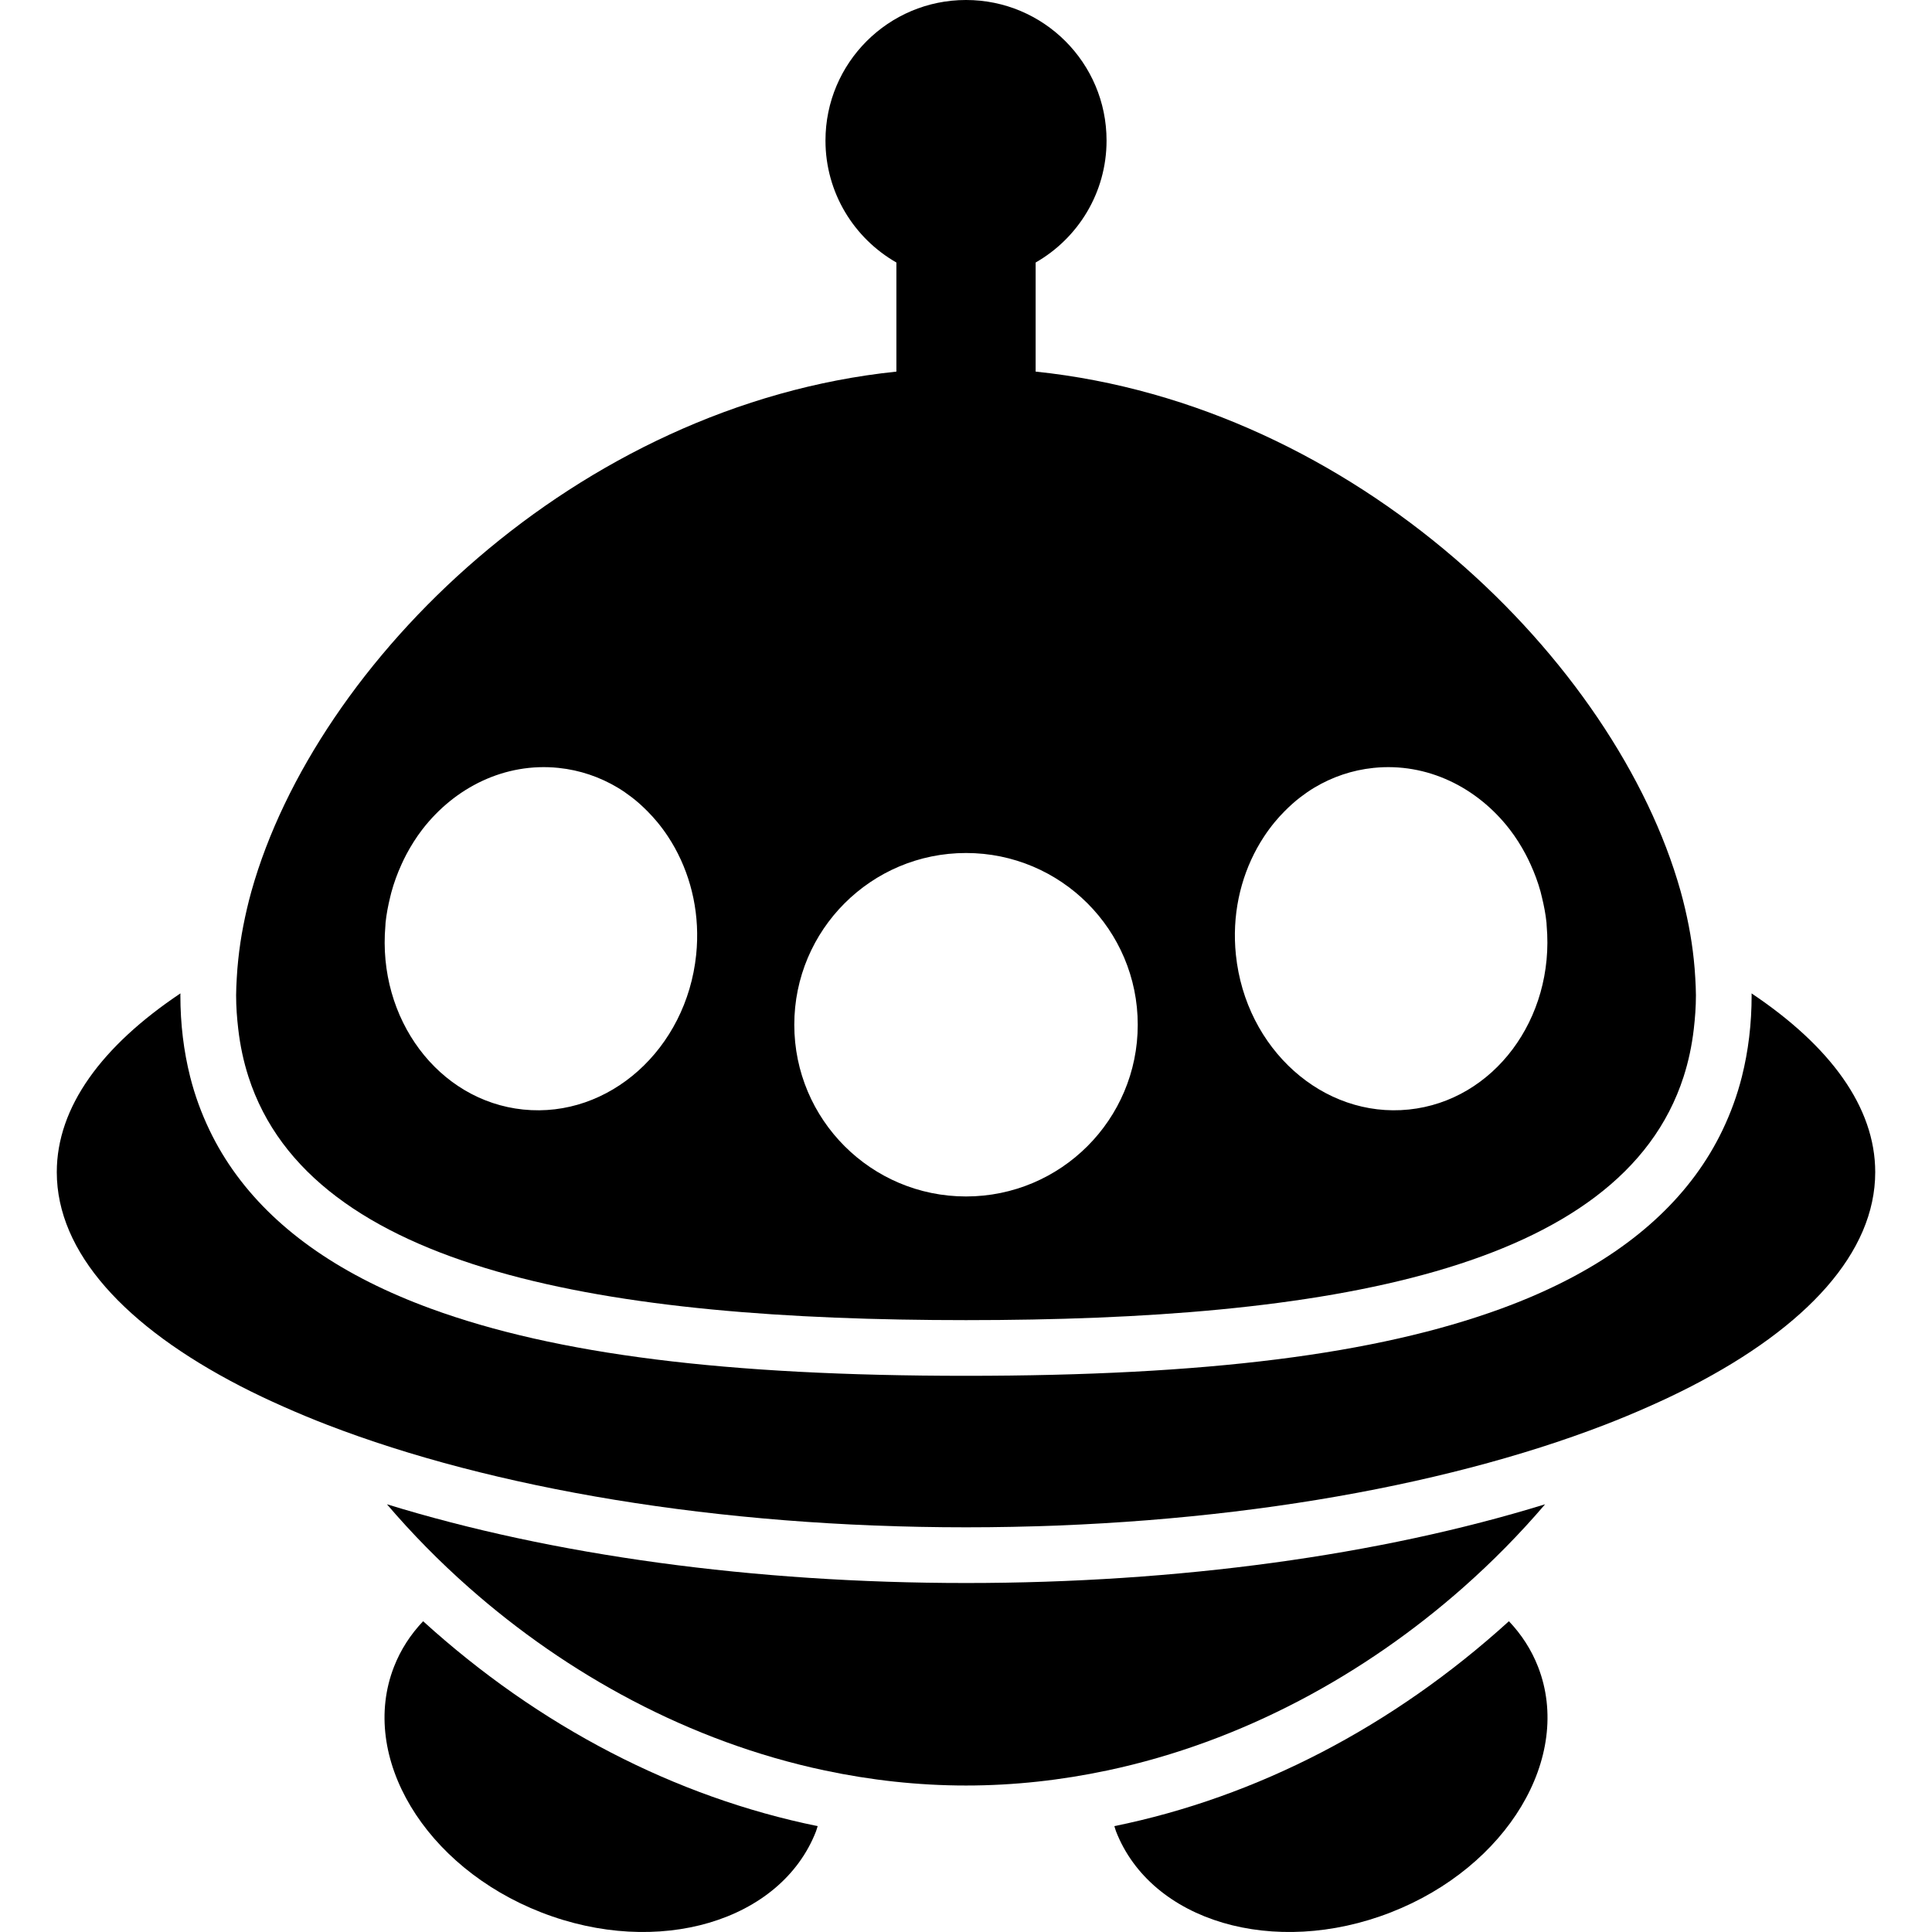 <?xml version="1.0" encoding="iso-8859-1"?>
<!-- Generator: Adobe Illustrator 16.0.0, SVG Export Plug-In . SVG Version: 6.00 Build 0)  -->
<!DOCTYPE svg PUBLIC "-//W3C//DTD SVG 1.1//EN" "http://www.w3.org/Graphics/SVG/1.1/DTD/svg11.dtd">
<svg version="1.1" id="Capa_1" xmlns="http://www.w3.org/2000/svg" xmlns:xlink="http://www.w3.org/1999/xlink" x="0px" y="0px"
	 width="566.102px" height="566.103px" viewBox="0 0 566.102 566.103" style="enable-background:new 0 0 566.102 566.103;"
	 xml:space="preserve">
<g>
	<g>
		<path d="M158.617,560.367c34.149,13.31,70.188,2.665,80.49-23.773c0.196-0.498,0.306-1.012,0.477-1.514
			c-41.681-8.499-81.555-29.111-115.603-60.037c-3.651,3.839-6.573,8.303-8.54,13.354
			C105.137,514.839,124.467,547.059,158.617,560.367z"/>
		<path d="M326.526,535.08c0.171,0.502,0.285,1.016,0.477,1.514c10.303,26.438,46.341,37.083,80.49,23.773
			c34.15-13.309,53.481-45.532,43.179-71.971c-1.966-5.051-4.888-9.515-8.539-13.354
			C408.081,505.973,368.207,526.585,326.526,535.08z"/>
		<path d="M113.374,440.771c7.295,8.544,15.361,16.765,24.117,24.488c28.572,25.21,64.403,45.097,104.211,53.518
			c13.382,2.831,27.202,4.402,41.355,4.402s27.973-1.571,41.354-4.402c39.805-8.421,75.64-28.308,104.212-53.518
			c8.756-7.728,16.821-15.944,24.117-24.488c-48.39,14.941-107.524,23.072-169.684,23.072
			C220.898,463.843,161.763,455.712,113.374,440.771z"/>
		<path d="M70.444,406.16c4.047,2.089,8.315,4.108,12.746,6.071c4.097,1.815,8.328,3.582,12.734,5.279
			c48.111,18.552,114.183,30.013,187.129,30.013s139.018-11.461,187.129-30.013c4.406-1.701,8.638-3.464,12.733-5.279
			c4.432-1.963,8.699-3.982,12.746-6.071c33.758-17.438,53.804-39.151,53.804-62.701c0-19.103-13.24-36.989-36.235-52.38
			c0,0.18,0.021,0.367,0.021,0.547c0,8.426-0.975,16.369-2.855,23.856c-1.379,5.487-3.297,10.697-5.68,15.671
			c-2.224,4.639-4.884,9.058-7.977,13.248c-12.22,16.557-31.154,29.637-56.842,39.037c-36.712,13.436-86.55,19.694-156.844,19.694
			c-70.294,0-120.132-6.259-156.843-19.694c-25.688-9.4-44.619-22.48-56.843-39.037c-3.105-4.203-5.769-8.634-7.997-13.289
			c-2.375-4.961-4.288-10.163-5.663-15.635c-1.881-7.486-2.856-15.43-2.856-23.855c0-0.18,0.02-0.367,0.02-0.547
			c-22.999,15.386-36.234,33.272-36.234,52.379C16.646,367.004,36.69,388.718,70.444,406.16z"/>
		<path d="M72.794,315.482c18.344,57.021,105.472,71.334,210.263,71.334c104.791,0,191.919-14.312,210.263-71.334
			c1.42-4.407,2.42-9.074,2.991-14.007c0.367-3.183,0.62-6.438,0.62-9.85c0-1.669-0.103-3.37-0.192-5.067
			c-0.094-1.815-0.249-3.647-0.444-5.491c-0.343-3.231-0.824-6.496-1.469-9.8c-0.657-3.366-1.437-6.756-2.396-10.176
			c-18.857-67.128-95.072-142.449-188.973-152.208v-8.229v-8.185V76.92c12.402-7.095,20.779-20.429,20.779-35.741
			c0-22.742-18.438-41.18-41.18-41.18s-41.18,18.438-41.18,41.18c0,15.312,8.376,28.646,20.78,35.741v15.553v8.185v8.229
			C168.756,118.65,92.542,193.967,73.684,261.1c-0.958,3.419-1.738,6.81-2.395,10.176c-0.645,3.301-1.126,6.564-1.469,9.8
			c-0.196,1.844-0.351,3.677-0.444,5.491c-0.09,1.697-0.192,3.399-0.192,5.068c0,3.406,0.253,6.658,0.62,9.841
			C70.371,306.404,71.375,311.071,72.794,315.482z M283.057,350.578c-27.793,0-50.319-22.529-50.319-50.318
			s22.526-50.319,50.319-50.319s50.318,22.526,50.318,50.319S310.85,350.578,283.057,350.578z M402.462,225.004
			c15.68-1.62,30.408,5.675,39.964,18.103c1.726,2.248,3.26,4.68,4.622,7.242c0.511,0.959,0.979,1.946,1.437,2.946
			c1.15,2.526,2.138,5.157,2.9,7.911c0.159,0.567,0.286,1.155,0.425,1.73c0.588,2.412,1.073,4.868,1.334,7.414
			c0.028,0.293,0.024,0.583,0.049,0.877c2.387,27.279-15.516,51.31-40.38,53.88c-25.133,2.6-47.821-17.703-50.682-45.349
			c-1.183-11.428,1.253-22.289,6.242-31.318c0.625-1.134,1.294-2.232,2-3.305c0.975-1.481,2.023-2.901,3.142-4.255
			c0.926-1.122,1.901-2.191,2.921-3.215c1.452-1.457,2.975-2.839,4.599-4.08c1.317-1.008,2.68-1.954,4.1-2.807
			C390.325,227.681,396.171,225.653,402.462,225.004z M163.652,225.004c6.292,0.649,12.138,2.677,17.328,5.777
			c1.424,0.849,2.783,1.799,4.101,2.807c1.628,1.24,3.146,2.624,4.598,4.08c1.02,1.024,1.995,2.097,2.925,3.219
			c1.118,1.351,2.167,2.771,3.142,4.251c0.706,1.073,1.371,2.17,1.999,3.305c4.99,9.029,7.422,19.894,6.243,31.318
			c-2.86,27.642-25.549,47.948-50.682,45.349c-24.864-2.57-42.771-26.602-40.38-53.88c0.024-0.294,0.021-0.583,0.049-0.877
			c0.265-2.546,0.747-5.006,1.334-7.413c0.114-0.465,0.216-0.935,0.343-1.396c0.779-2.873,1.787-5.622,2.987-8.25
			c0.457-1,0.922-1.987,1.436-2.946c1.363-2.558,2.897-4.994,4.623-7.242C133.244,230.679,147.972,223.384,163.652,225.004z"/>
	</g>
</g>
<g>
</g>
<g>
</g>
<g>
</g>
<g>
</g>
<g>
</g>
<g>
</g>
<g>
</g>
<g>
</g>
<g>
</g>
<g>
</g>
<g>
</g>
<g>
</g>
<g>
</g>
<g>
</g>
<g>
</g>
</svg>
